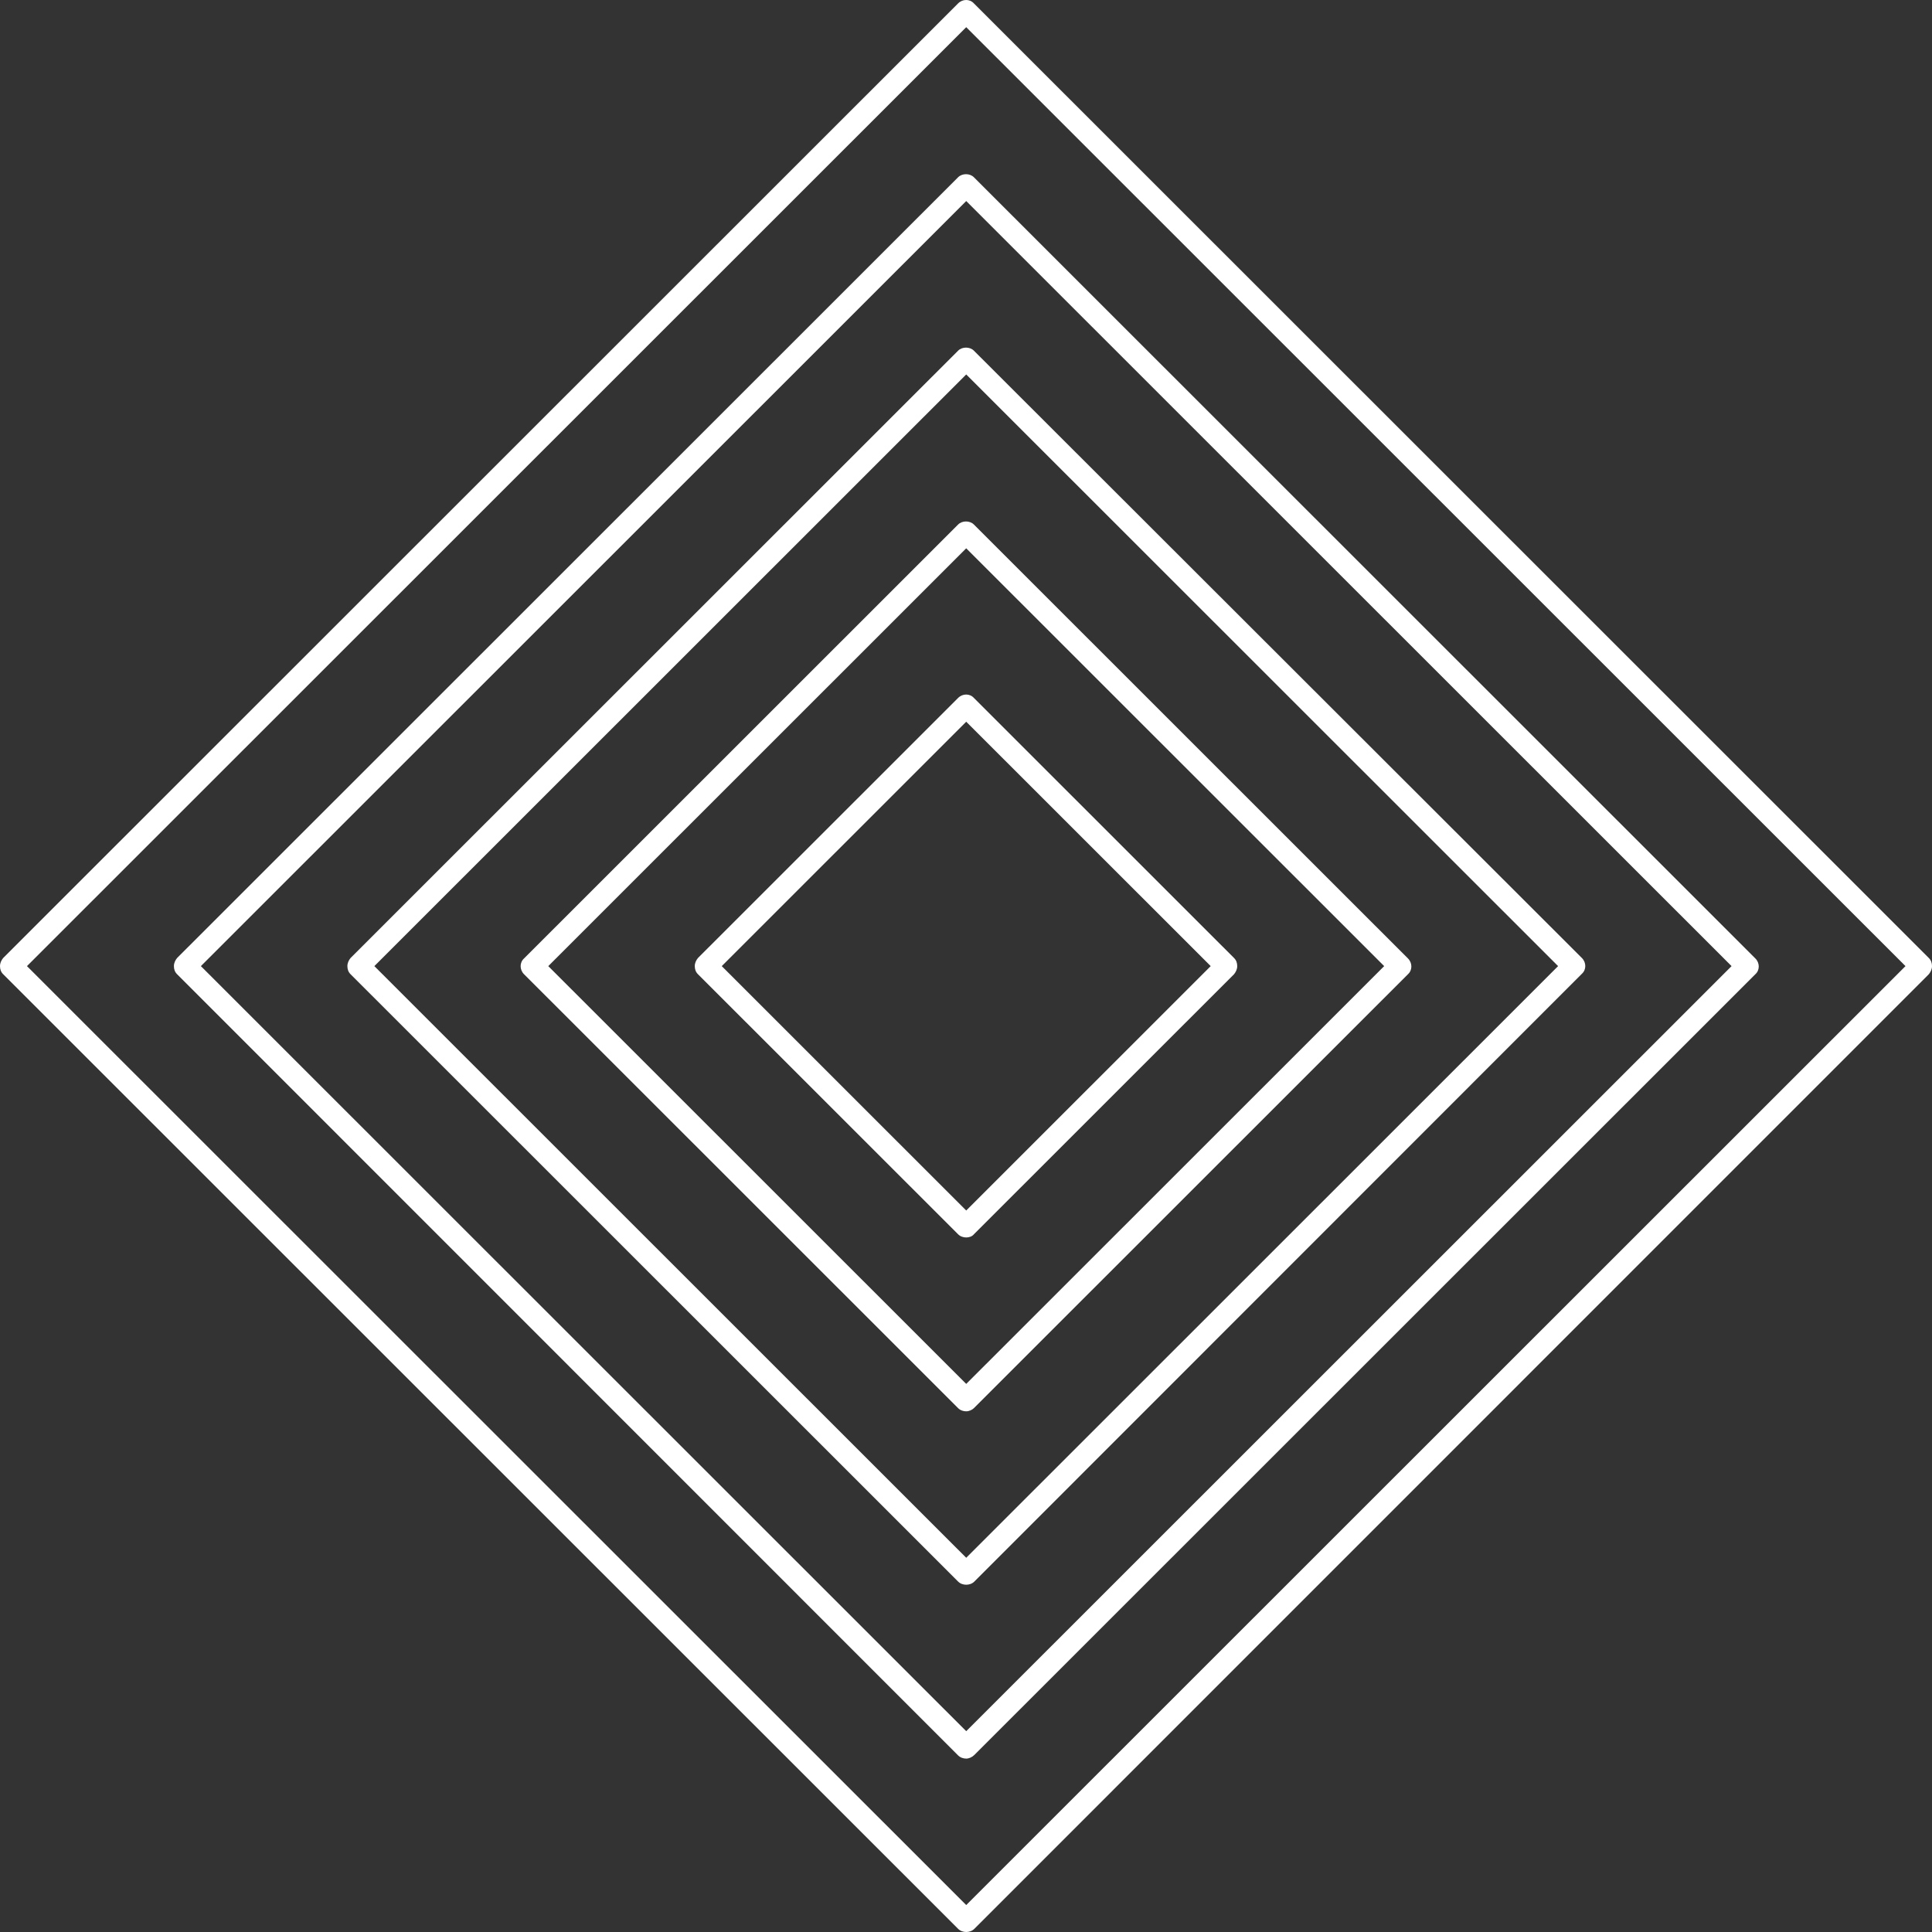 <svg width="210" height="210" viewBox="0 0 210 210" fill="none" xmlns="http://www.w3.org/2000/svg">
<rect x="0" y="0" width="210" height="210" fill="#333333" stroke="none"/>
<path d="M105.024 210C104.731 210 104.389 209.902 104.145 209.658L0.342 105.891C0.098 105.647 0 105.354 0 105.012C0 104.67 0.147 104.377 0.342 104.133L104.145 0.366C104.634 -0.122 105.415 -0.122 105.855 0.366L209.658 104.133C209.902 104.377 210 104.67 210 105.012C210 105.354 209.853 105.647 209.658 105.891L105.904 209.658C105.659 209.902 105.318 210 105.024 210ZM2.931 105.012L105.024 207.07L207.118 105.012L105.024 2.954L2.931 105.012Z" fill="white"/>
<path d="M105.024 191.151C104.731 191.151 104.389 191.053 104.145 190.809L19.246 105.891C19.002 105.647 18.904 105.354 18.904 105.012C18.904 104.67 19.051 104.377 19.246 104.133L104.145 19.264C104.585 18.825 105.415 18.825 105.855 19.264L190.802 104.182C191.291 104.67 191.291 105.452 190.802 105.891L105.904 190.76C105.659 191.005 105.317 191.151 105.024 191.151ZM21.835 105.012L105.024 188.172L188.213 105.012L105.024 21.852L21.835 105.012Z" fill="white"/>
<path d="M105.024 172.253C104.731 172.253 104.389 172.156 104.145 171.911L38.102 105.891C37.858 105.647 37.76 105.354 37.76 105.012C37.76 104.67 37.907 104.377 38.102 104.133L104.145 38.113C104.585 37.674 105.415 37.674 105.855 38.113L171.947 104.133C172.436 104.622 172.436 105.403 171.947 105.842L105.904 171.911C105.66 172.156 105.318 172.253 105.024 172.253ZM40.691 105.012L105.024 169.323L169.358 105.012L105.024 40.701L40.691 105.012Z" fill="white"/>
<path d="M105.024 153.404C104.731 153.404 104.389 153.307 104.145 153.062L56.957 105.891C56.469 105.403 56.469 104.622 56.957 104.182L104.145 57.011C104.585 56.571 105.415 56.571 105.855 57.011L153.043 104.182C153.531 104.67 153.531 105.452 153.043 105.891L105.855 153.062C105.659 153.258 105.318 153.404 105.024 153.404ZM59.595 105.012L105.024 150.425L150.454 105.012L105.024 59.599L59.595 105.012Z" fill="white"/>
<path d="M105.024 134.506C104.731 134.506 104.389 134.409 104.145 134.165L75.862 105.891C75.618 105.647 75.52 105.354 75.52 105.012C75.52 104.67 75.666 104.377 75.862 104.133L104.145 75.86C104.634 75.371 105.415 75.371 105.855 75.86L134.138 104.133C134.382 104.377 134.48 104.67 134.48 105.012C134.48 105.354 134.333 105.647 134.138 105.891L105.855 134.165C105.659 134.409 105.317 134.506 105.024 134.506ZM78.451 105.012L105.024 131.577L131.598 105.012L105.024 78.448L78.451 105.012Z" fill="white"/>
</svg>
